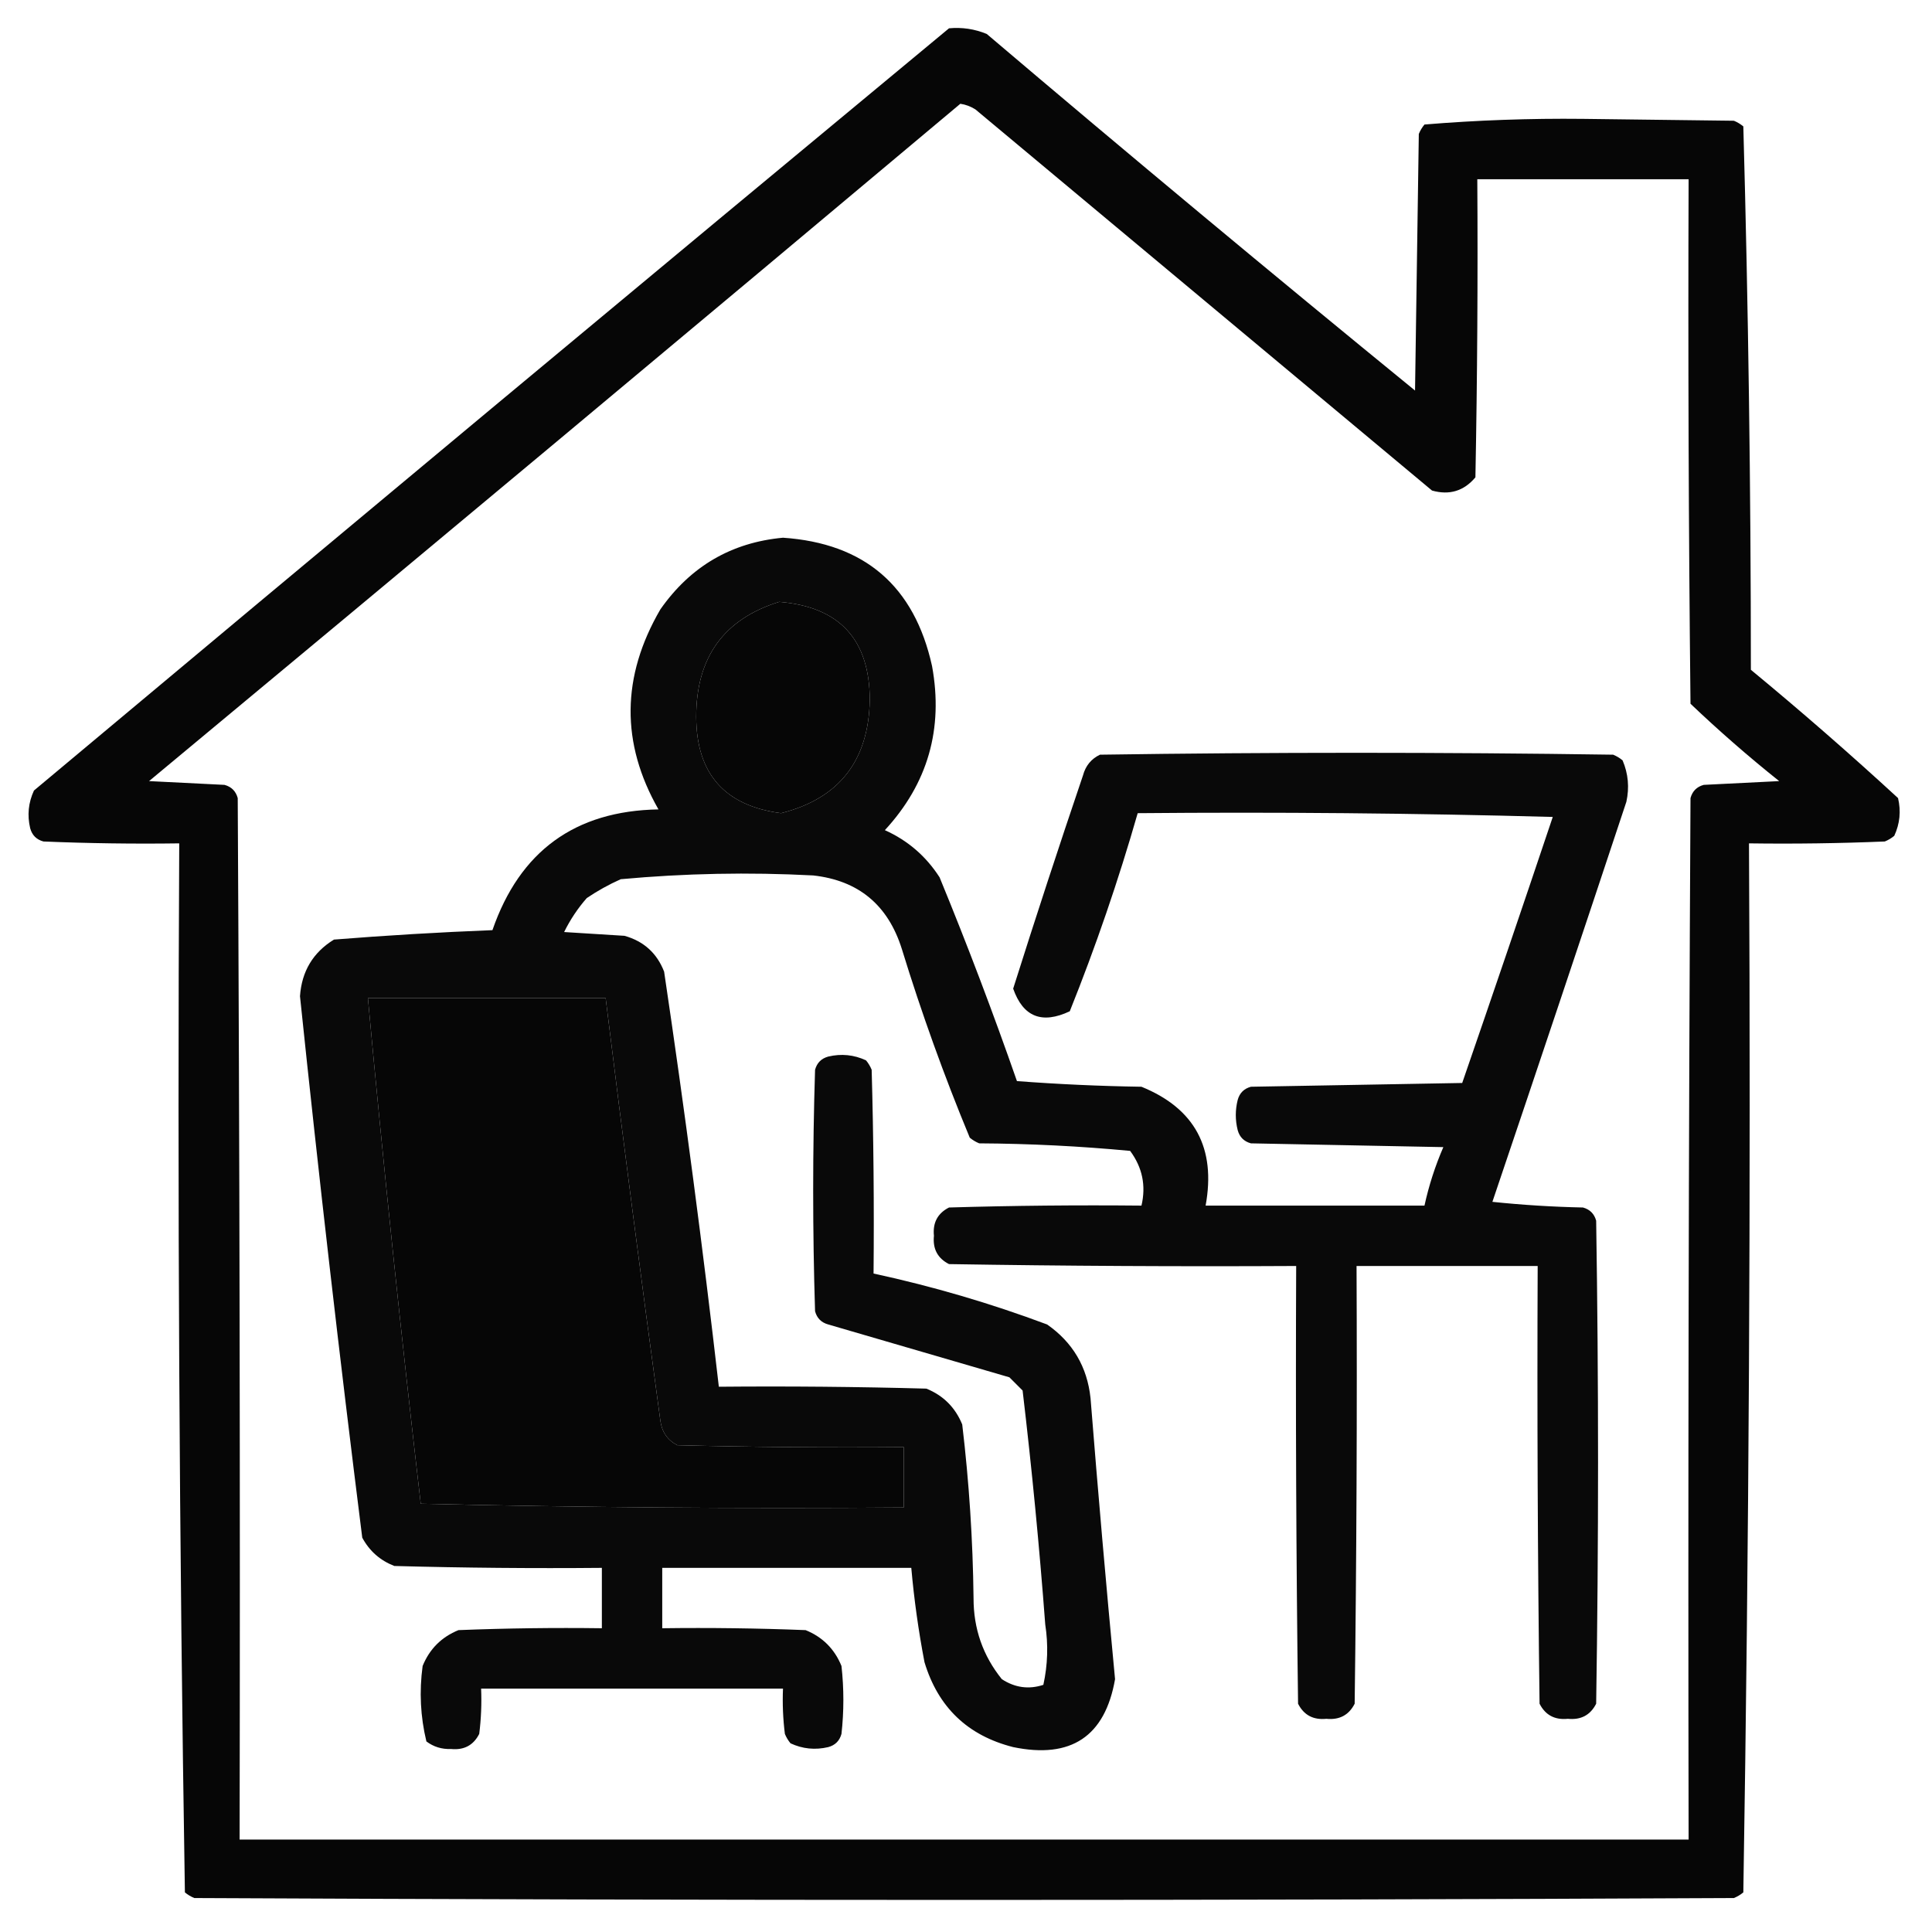 <?xml version="1.0" encoding="UTF-8"?>
<!DOCTYPE svg PUBLIC "-//W3C//DTD SVG 1.1//EN" "http://www.w3.org/Graphics/SVG/1.1/DTD/svg11.dtd">
<svg xmlns="http://www.w3.org/2000/svg" version="1.1" width="512px" height="512px" style="shape-rendering:geometricPrecision; text-rendering:geometricPrecision; image-rendering:optimizeQuality; fill-rule:evenodd; clip-rule:evenodd" xmlns:xlink="http://www.w3.org/1999/xlink">
<g><path style="opacity:0.975" fill="#000000" d="M 251.5,7.5 C 254.978,7.184 258.312,7.684 261.5,9C 299.041,40.877 336.875,72.377 375,103.5C 375.333,80.833 375.667,58.167 376,35.5C 376.374,34.584 376.874,33.75 377.5,33C 391.41,31.85 405.41,31.35 419.5,31.5C 432.833,31.667 446.167,31.833 459.5,32C 460.416,32.374 461.25,32.874 462,33.5C 463.324,81.417 463.991,129.417 464,177.5C 477.347,188.518 490.347,199.852 503,211.5C 503.817,214.964 503.483,218.298 502,221.5C 501.25,222.126 500.416,222.626 499.5,223C 487.505,223.5 475.505,223.667 463.5,223.5C 463.995,316.248 463.495,408.915 462,501.5C 461.25,502.126 460.416,502.626 459.5,503C 323.5,503.667 187.5,503.667 51.5,503C 50.584,502.626 49.75,502.126 49,501.5C 47.505,408.915 47.005,316.248 47.5,223.5C 35.495,223.667 23.495,223.5 11.5,223C 9.667,222.5 8.5,221.333 8,219.5C 7.183,216.036 7.517,212.702 9,209.5C 89.731,141.926 170.565,74.592 251.5,7.5 Z M 254.5,27.5 C 255.922,27.709 257.255,28.209 258.5,29C 298.833,62.667 339.167,96.333 379.5,130C 384.117,131.297 387.95,130.13 391,126.5C 391.5,100.169 391.667,73.835 391.5,47.5C 410.167,47.5 428.833,47.5 447.5,47.5C 447.333,93.835 447.5,140.168 448,186.5C 455.553,193.687 463.386,200.52 471.5,207C 464.833,207.333 458.167,207.667 451.5,208C 449.667,208.5 448.5,209.667 448,211.5C 447.5,303.499 447.333,395.499 447.5,487.5C 319.5,487.5 191.5,487.5 63.5,487.5C 63.667,395.499 63.5,303.499 63,211.5C 62.5,209.667 61.333,208.5 59.5,208C 52.833,207.667 46.167,207.333 39.5,207C 111.357,147.302 183.024,87.469 254.5,27.5 Z M 206.5,159.5 C 222.465,160.799 230.465,169.465 230.5,185.5C 230.193,201.617 222.36,211.617 207,215.5C 192.056,213.556 184.556,205.056 184.5,190C 184.487,174.224 191.82,164.057 206.5,159.5 Z M 97.5,264.5 C 118.5,264.5 139.5,264.5 160.5,264.5C 165.098,301.854 169.931,339.187 175,376.5C 175.406,379.494 176.906,381.661 179.5,383C 199.497,383.5 219.497,383.667 239.5,383.5C 239.5,388.833 239.5,394.167 239.5,399.5C 196.828,399.833 154.161,399.5 111.5,398.5C 106.307,353.903 101.64,309.237 97.5,264.5 Z"/></g>
<g><path style="opacity:0.961" fill="#000000" d="M 207.5,142.5 C 229.144,143.977 242.311,155.311 247,176.5C 250.047,193.154 245.881,207.654 234.5,220C 240.563,222.729 245.397,226.896 249,232.5C 256.324,250.305 263.158,268.305 269.5,286.5C 280.485,287.332 291.485,287.832 302.5,288C 316.628,293.748 322.295,304.248 319.5,319.5C 338.833,319.5 358.167,319.5 377.5,319.5C 378.666,314.17 380.332,309.003 382.5,304C 365.5,303.667 348.5,303.333 331.5,303C 329.667,302.5 328.5,301.333 328,299.5C 327.333,296.833 327.333,294.167 328,291.5C 328.5,289.667 329.667,288.5 331.5,288C 350.167,287.667 368.833,287.333 387.5,287C 395.593,263.554 403.593,240.054 411.5,216.5C 374.839,215.5 338.173,215.167 301.5,215.5C 296.394,233.317 290.394,250.817 283.5,268C 276.125,271.481 271.125,269.481 268.5,262C 274.465,243.104 280.632,224.271 287,205.5C 287.685,202.943 289.185,201.109 291.5,200C 336.833,199.333 382.167,199.333 427.5,200C 428.416,200.374 429.25,200.874 430,201.5C 431.504,205.039 431.837,208.705 431,212.5C 419.265,247.87 407.432,283.204 395.5,318.5C 403.479,319.332 411.479,319.832 419.5,320C 421.333,320.5 422.5,321.667 423,323.5C 423.667,366.167 423.667,408.833 423,451.5C 421.471,454.516 418.971,455.849 415.5,455.5C 412.029,455.849 409.529,454.516 408,451.5C 407.5,412.835 407.333,374.168 407.5,335.5C 391.5,335.5 375.5,335.5 359.5,335.5C 359.667,374.168 359.5,412.835 359,451.5C 357.471,454.516 354.971,455.849 351.5,455.5C 348.029,455.849 345.529,454.516 344,451.5C 343.5,412.835 343.333,374.168 343.5,335.5C 312.832,335.667 282.165,335.5 251.5,335C 248.484,333.471 247.151,330.971 247.5,327.5C 247.151,324.029 248.484,321.529 251.5,320C 268.497,319.5 285.497,319.333 302.5,319.5C 303.744,314.219 302.744,309.385 299.5,305C 286.222,303.742 272.889,303.075 259.5,303C 258.584,302.626 257.75,302.126 257,301.5C 250.209,285.127 244.209,268.46 239,251.5C 235.336,239.825 227.502,233.325 215.5,232C 198.465,231.107 181.465,231.44 164.5,233C 161.339,234.413 158.339,236.08 155.5,238C 153.108,240.728 151.108,243.728 149.5,247C 154.833,247.333 160.167,247.667 165.5,248C 170.598,249.433 174.098,252.6 176,257.5C 181.442,294.094 186.275,330.761 190.5,367.5C 208.836,367.333 227.17,367.5 245.5,368C 250,369.833 253.167,373 255,377.5C 256.818,392.772 257.818,408.105 258,423.5C 257.982,431.617 260.482,438.783 265.5,445C 268.984,447.267 272.651,447.767 276.5,446.5C 277.663,441.198 277.829,435.864 277,430.5C 275.44,409.776 273.44,389.109 271,368.5C 269.833,367.333 268.667,366.167 267.5,365C 251.5,360.333 235.5,355.667 219.5,351C 217.667,350.5 216.5,349.333 216,347.5C 215.333,326.167 215.333,304.833 216,283.5C 216.5,281.667 217.667,280.5 219.5,280C 222.964,279.183 226.298,279.517 229.5,281C 230.126,281.75 230.626,282.584 231,283.5C 231.5,301.497 231.667,319.497 231.5,337.5C 247.156,340.885 262.489,345.385 277.5,351C 284.288,355.74 288.121,362.24 289,370.5C 290.974,395.355 293.141,420.189 295.5,445C 292.845,460.178 283.845,466.178 268.5,463C 256.441,459.941 248.608,452.441 245,440.5C 243.412,432.218 242.245,423.885 241.5,415.5C 219.5,415.5 197.5,415.5 175.5,415.5C 175.5,420.833 175.5,426.167 175.5,431.5C 188.171,431.333 200.838,431.5 213.5,432C 218,433.833 221.167,437 223,441.5C 223.667,447.5 223.667,453.5 223,459.5C 222.5,461.333 221.333,462.5 219.5,463C 216.036,463.817 212.702,463.483 209.5,462C 208.874,461.25 208.374,460.416 208,459.5C 207.501,455.514 207.334,451.514 207.5,447.5C 180.833,447.5 154.167,447.5 127.5,447.5C 127.666,451.514 127.499,455.514 127,459.5C 125.471,462.516 122.971,463.849 119.5,463.5C 117.074,463.596 114.907,462.93 113,461.5C 111.414,454.943 111.08,448.276 112,441.5C 113.833,437 117,433.833 121.5,432C 134.162,431.5 146.829,431.333 159.5,431.5C 159.5,426.167 159.5,420.833 159.5,415.5C 141.164,415.667 122.83,415.5 104.5,415C 100.74,413.539 97.907,411.039 96,407.5C 89.99,359.748 84.49,311.914 79.5,264C 79.959,257.406 82.959,252.406 88.5,249C 102.444,247.885 116.444,247.051 130.5,246.5C 137.746,225.551 152.413,214.884 174.5,214.5C 164.491,196.943 164.657,179.276 175,161.5C 182.98,150.1 193.813,143.766 207.5,142.5 Z M 206.5,159.5 C 191.82,164.057 184.487,174.224 184.5,190C 184.556,205.056 192.056,213.556 207,215.5C 222.36,211.617 230.193,201.617 230.5,185.5C 230.465,169.465 222.465,160.799 206.5,159.5 Z M 97.5,264.5 C 101.64,309.237 106.307,353.903 111.5,398.5C 154.161,399.5 196.828,399.833 239.5,399.5C 239.5,394.167 239.5,388.833 239.5,383.5C 219.497,383.667 199.497,383.5 179.5,383C 176.906,381.661 175.406,379.494 175,376.5C 169.931,339.187 165.098,301.854 160.5,264.5C 139.5,264.5 118.5,264.5 97.5,264.5 Z"/></g>
</svg>
